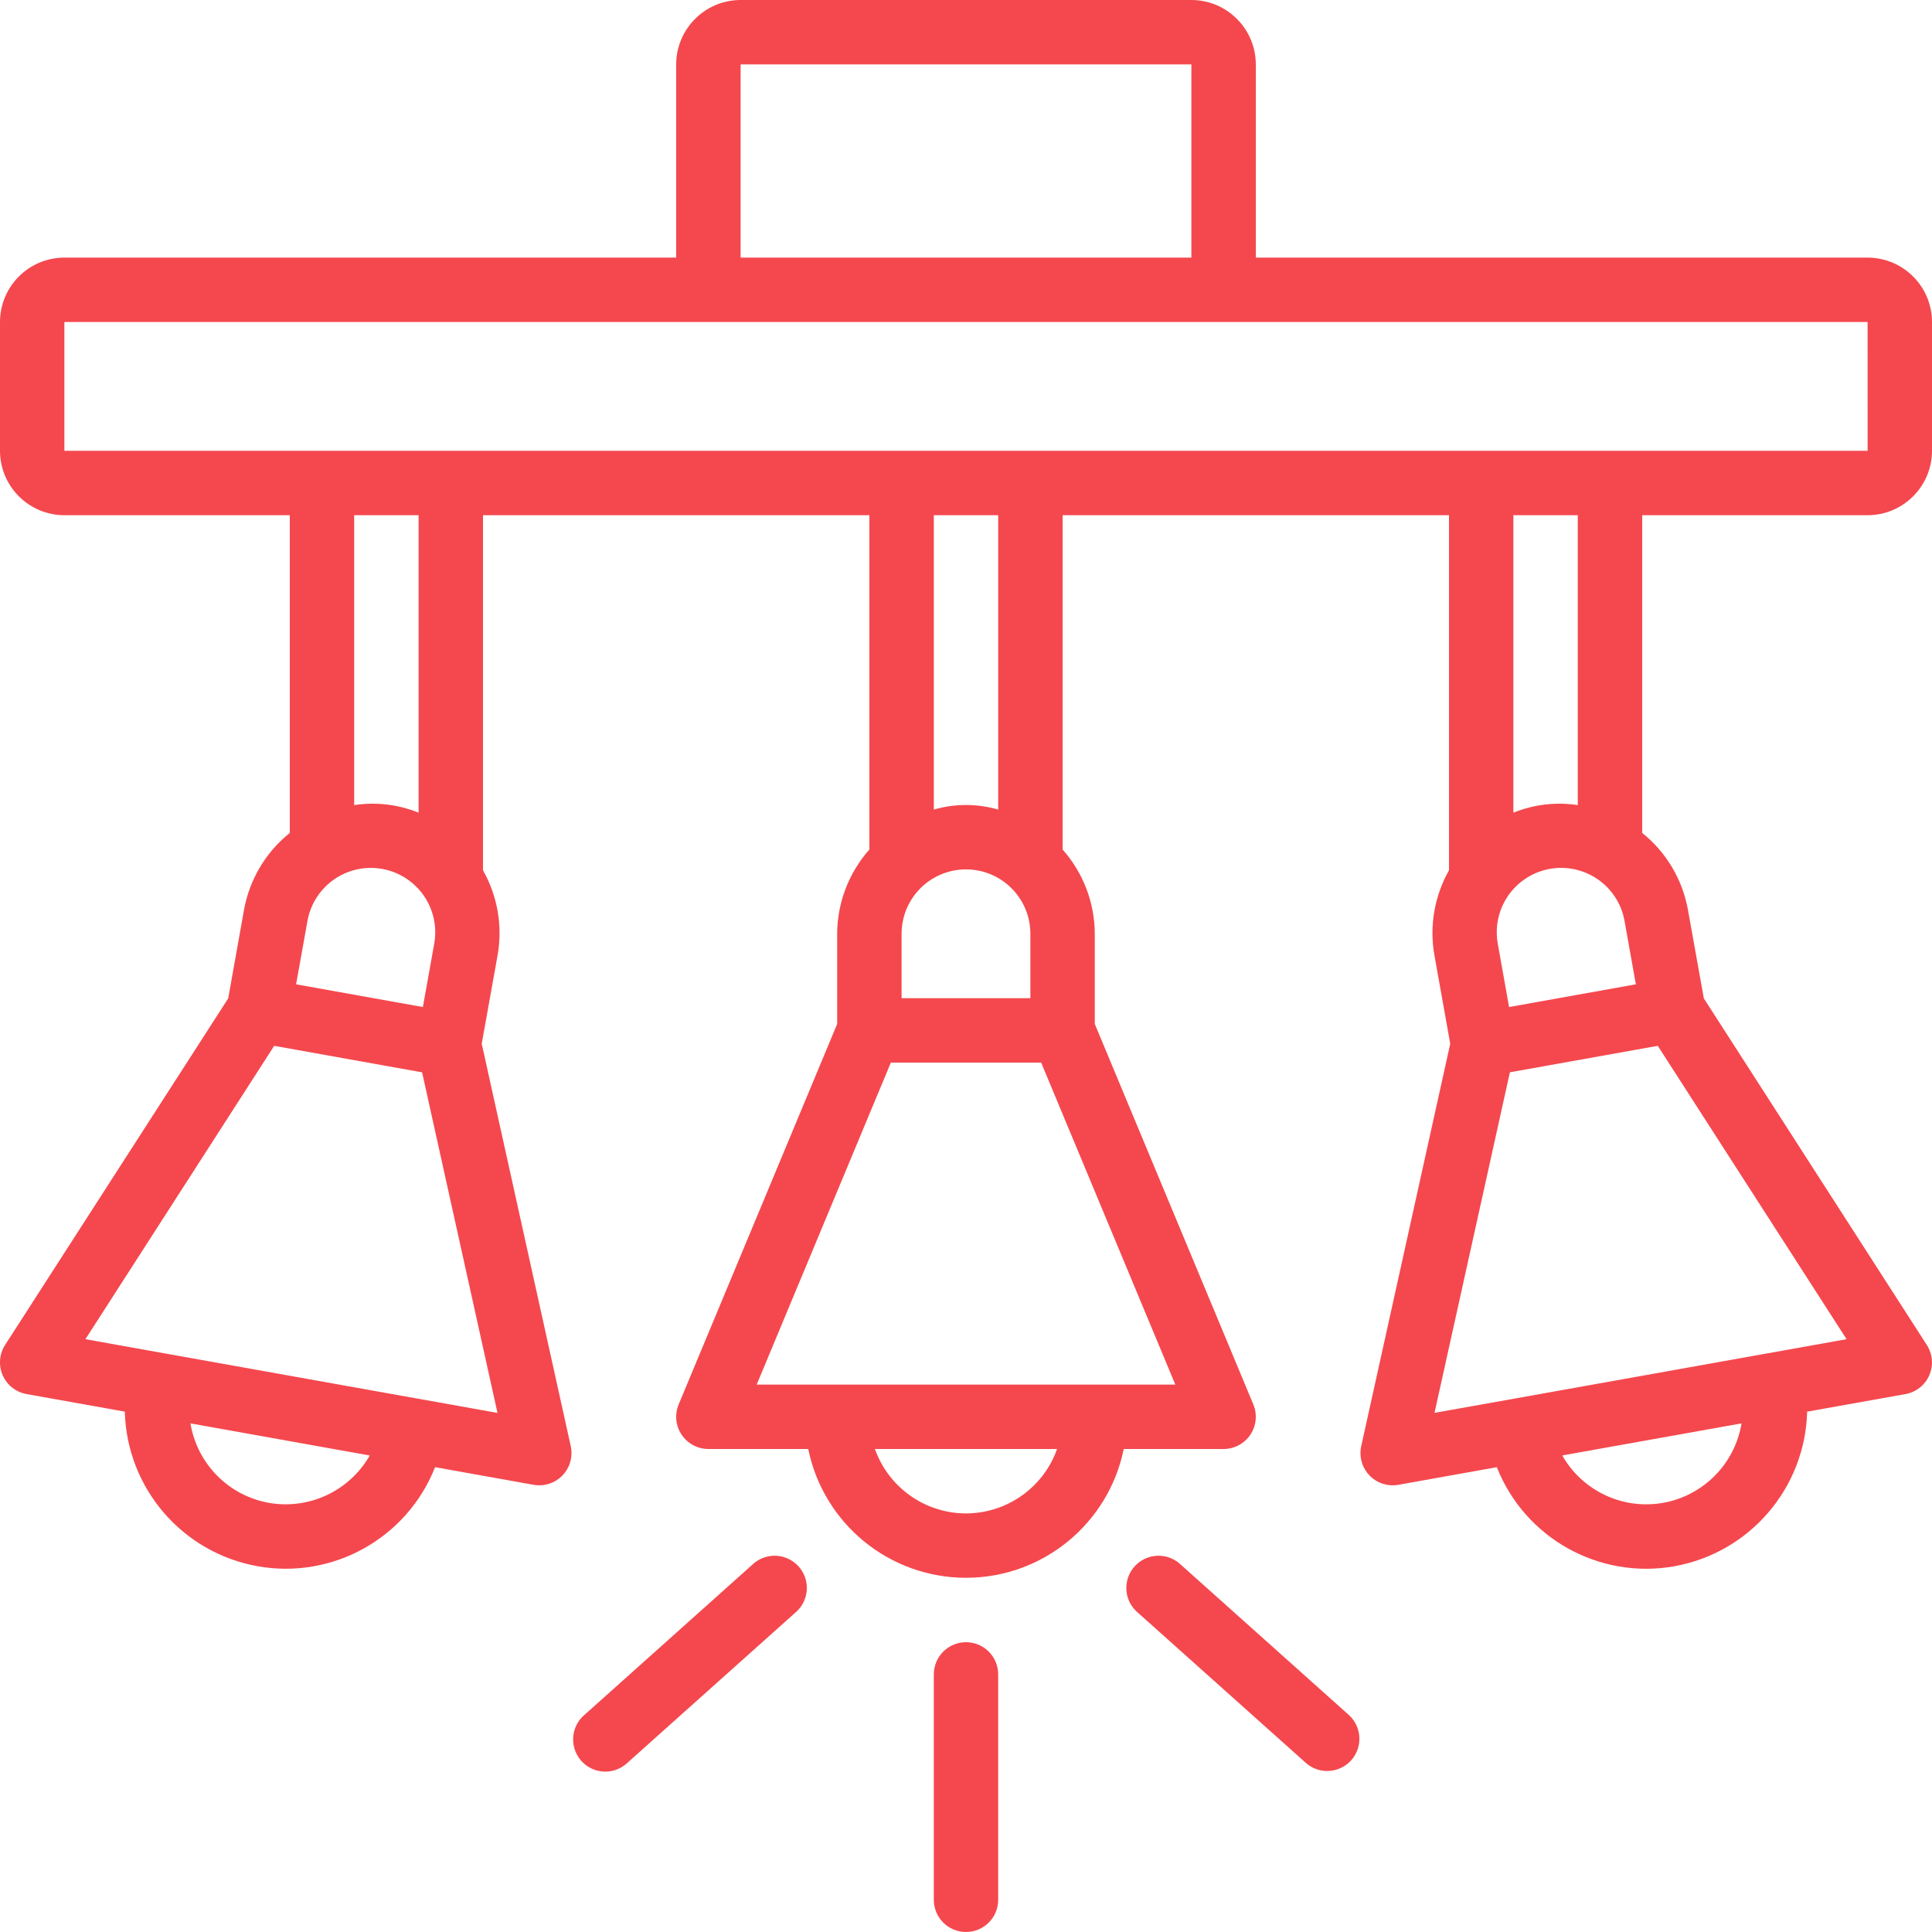 <svg width="50" height="50" viewBox="0 0 50 50" fill="none" xmlns="http://www.w3.org/2000/svg">
<g clip-path="url(#clip0)">
<path d="M48.333 6.667H32.5V1.667C32.499 0.747 31.753 0.001 30.833 0H19.167C18.247 0.001 17.501 0.747 17.5 1.667V6.667H1.666C0.746 6.668 0.001 7.413 -0 8.333V11.667C0.001 12.587 0.746 13.332 1.666 13.334H7.5V21.556C6.879 22.053 6.459 22.759 6.316 23.541L5.906 25.838L0.132 34.807C-0.019 35.041 -0.042 35.336 0.069 35.591C0.18 35.846 0.412 36.029 0.686 36.078L3.23 36.533C3.282 38.512 4.714 40.182 6.662 40.533C8.609 40.883 10.533 39.81 11.26 37.97L13.81 38.427C13.859 38.435 13.908 38.44 13.957 38.44C14.21 38.44 14.449 38.325 14.607 38.128C14.765 37.931 14.825 37.673 14.771 37.426L12.467 27.011L12.879 24.714C13.01 23.962 12.876 23.188 12.5 22.523V13.334H22.5V21.985C21.966 22.587 21.669 23.362 21.666 24.167V26.5L17.564 36.346C17.457 36.603 17.485 36.897 17.64 37.129C17.794 37.361 18.055 37.5 18.333 37.5H20.917C21.314 39.44 23.02 40.833 25 40.833C26.98 40.833 28.686 39.44 29.082 37.5H31.667C31.945 37.5 32.205 37.361 32.36 37.129C32.514 36.897 32.543 36.603 32.436 36.346L28.333 26.5V24.167C28.33 23.362 28.034 22.587 27.5 21.985V13.334H37.5V22.523C37.124 23.188 36.99 23.962 37.121 24.714L37.532 27.012L35.228 37.427C35.173 37.674 35.234 37.931 35.392 38.128C35.55 38.325 35.789 38.44 36.041 38.44C36.091 38.44 36.14 38.436 36.188 38.427L38.738 37.971C39.466 39.811 41.39 40.883 43.337 40.534C45.284 40.182 46.717 38.512 46.769 36.534L49.313 36.079C49.587 36.03 49.819 35.847 49.93 35.592C50.041 35.336 50.017 35.042 49.866 34.808L44.095 25.838L43.683 23.541C43.541 22.759 43.121 22.053 42.5 21.556V13.334H48.333C49.253 13.332 49.999 12.587 50 11.667V8.333C49.999 7.413 49.253 6.668 48.333 6.667ZM19.167 1.667H30.833V6.667H19.167V1.667ZM11.238 24.421L10.944 26.062L9.304 25.768L7.663 25.474L7.957 23.834C8.062 23.248 8.471 22.762 9.031 22.56C9.591 22.358 10.217 22.47 10.672 22.854C11.127 23.238 11.343 23.835 11.238 24.421ZM6.955 38.893C5.913 38.705 5.102 37.882 4.929 36.837L9.569 37.668C9.044 38.587 7.998 39.077 6.955 38.893H6.955ZM10.824 36.199H10.823L4.261 35.025H4.258L2.211 34.658L7.096 27.066L10.924 27.752L12.875 36.566L10.824 36.199ZM10.833 21.032C10.305 20.818 9.729 20.75 9.166 20.836V13.334H10.833V21.032ZM26.666 24.167V25.834H23.333V24.167C23.333 23.246 24.079 22.5 25 22.5C25.92 22.5 26.666 23.246 26.666 24.167ZM25 39.167C23.941 39.166 22.997 38.498 22.643 37.5H27.357C27.003 38.498 26.059 39.166 25 39.167ZM28.333 35.833H19.583L23.055 27.5H26.945L30.417 35.833H28.333ZM25.833 20.952C25.289 20.794 24.711 20.794 24.167 20.952V13.334H25.833V20.952ZM41.355 22.76C41.718 23.012 41.966 23.398 42.043 23.834L42.336 25.474L40.696 25.768L39.055 26.062L38.762 24.421C38.643 23.758 38.935 23.088 39.503 22.724C40.07 22.36 40.802 22.374 41.355 22.76ZM43.045 38.893C42.002 39.079 40.955 38.588 40.431 37.667L45.071 36.837C44.898 37.882 44.087 38.705 43.045 38.893ZM45.741 35.025H45.738L39.176 36.199H39.175L37.125 36.565L39.076 27.751L42.903 27.066L47.789 34.658L45.741 35.025ZM40.833 20.836C40.27 20.75 39.694 20.818 39.166 21.032V13.334H40.833V20.836ZM41.666 11.667H1.666V8.333H48.333L48.334 11.667H41.666Z" fill="#F4484E"/>
<path d="M25.833 49.167V43.334C25.833 42.873 25.46 42.5 25 42.5C24.54 42.5 24.167 42.873 24.167 43.334V49.167C24.167 49.627 24.54 50 25 50C25.46 50 25.833 49.627 25.833 49.167Z" fill="#F4484E"/>
<path d="M16.238 45.621L20.586 41.732C20.817 41.536 20.924 41.23 20.865 40.933C20.805 40.636 20.589 40.394 20.3 40.302C20.011 40.21 19.695 40.282 19.475 40.49L15.127 44.38C14.896 44.575 14.789 44.882 14.849 45.179C14.908 45.476 15.124 45.718 15.413 45.81C15.702 45.902 16.018 45.83 16.238 45.621Z" fill="#F4484E"/>
<path d="M34.347 45.833C34.693 45.833 35.002 45.621 35.126 45.298C35.249 44.975 35.161 44.61 34.903 44.379L30.555 40.49C30.335 40.282 30.019 40.21 29.73 40.302C29.441 40.394 29.225 40.635 29.166 40.933C29.106 41.23 29.213 41.536 29.444 41.732L33.792 45.621C33.944 45.758 34.142 45.834 34.347 45.833Z" fill="#F4484E"/>
</g>
<defs>
<clipPath id="clip0">
<rect width="50" height="50" fill="white"/>
</clipPath>
</defs>
</svg>
